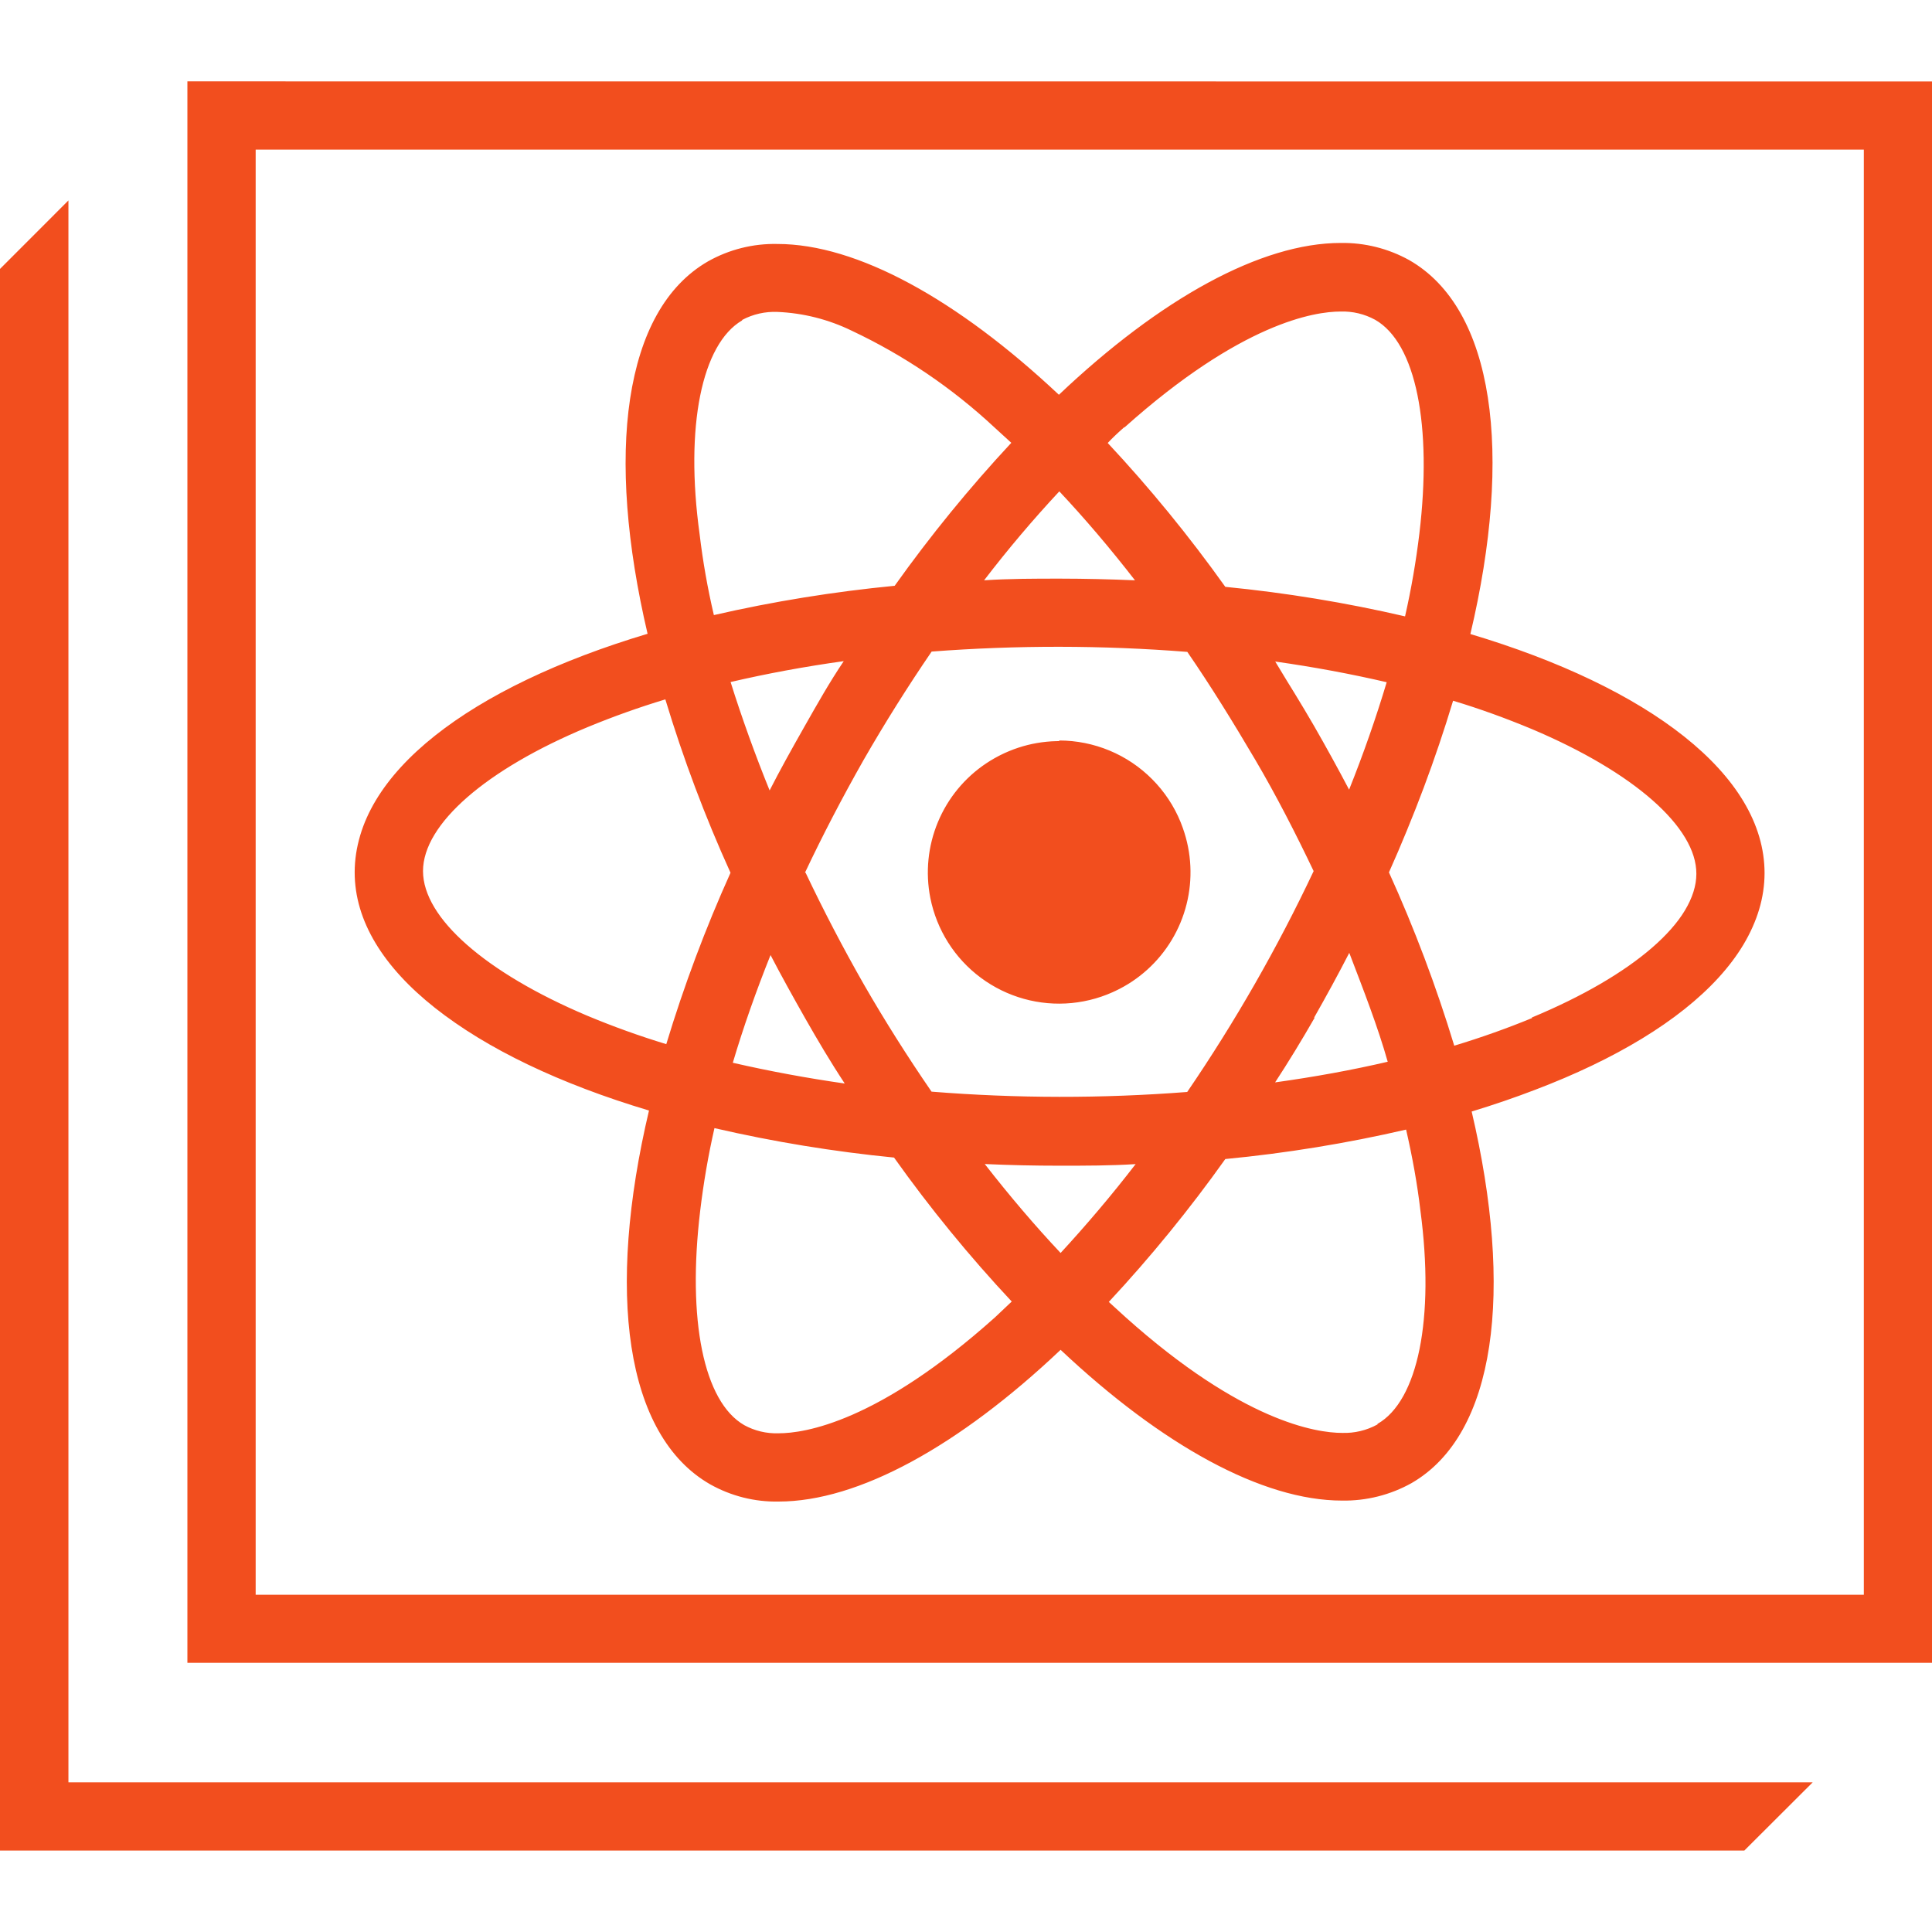 <svg width="60" height="60" viewBox="0 0 60 60" fill="none" xmlns="http://www.w3.org/2000/svg">
<g id="simple-icons:createreactapp">
<path id="Vector" d="M54.8 27.115C54.8 24.057 51.2 21.345 45.663 19.69C46.995 14.065 46.413 9.59 43.763 8.077C43.113 7.717 42.38 7.533 41.638 7.545C39.165 7.545 36.04 9.27 32.885 12.26C29.73 9.295 26.613 7.577 24.145 7.577C23.39 7.56 22.645 7.747 21.988 8.117C19.352 9.635 18.805 14.082 20.12 19.68C14.613 21.327 11.03 24.017 11.02 27.062C11.012 30.107 14.625 32.832 20.16 34.482C18.828 40.11 19.405 44.582 22.06 46.095C22.707 46.457 23.44 46.64 24.18 46.627C26.657 46.627 29.782 44.902 32.938 41.912C36.087 44.877 39.205 46.595 41.678 46.595C42.432 46.609 43.176 46.423 43.835 46.055C46.47 44.537 47.013 40.09 45.703 34.515C51.212 32.845 54.795 30.155 54.8 27.115ZM34.917 13.262C38.553 10.01 40.825 9.657 41.633 9.657C42.008 9.645 42.379 9.734 42.708 9.915C43.977 10.64 44.483 13.19 44.08 16.572C43.976 17.436 43.828 18.294 43.635 19.142C41.796 18.715 39.931 18.409 38.053 18.225C36.933 16.654 35.712 15.159 34.395 13.75C34.557 13.587 34.735 13.422 34.92 13.262H34.917ZM23.915 29.632C24.26 30.297 24.63 30.962 25.01 31.632C25.392 32.302 25.793 32.982 26.235 33.652C25.067 33.485 23.907 33.269 22.758 33.005C23.067 31.877 23.462 30.77 23.915 29.632ZM22.685 21.182C23.81 20.92 24.985 20.702 26.205 20.532C25.762 21.19 25.38 21.865 24.98 22.57C24.58 23.275 24.23 23.902 23.887 24.575C23.449 23.457 23.048 22.325 22.688 21.18L22.685 21.182ZM25 27.1C25.55 25.937 26.155 24.775 26.815 23.61C27.483 22.447 28.195 21.315 28.933 20.235C31.576 20.034 34.23 20.037 36.873 20.245C37.61 21.315 38.315 22.46 38.983 23.595C39.648 24.725 40.26 25.91 40.81 27.07C39.683 29.458 38.37 31.753 36.883 33.935C34.24 34.139 31.585 34.135 28.942 33.925C28.194 32.837 27.489 31.719 26.83 30.575C26.182 29.44 25.578 28.28 25.017 27.1H25ZM39.585 20.542C40.792 20.712 41.96 20.93 43.065 21.187C42.737 22.282 42.345 23.407 41.892 24.537C41.542 23.872 41.18 23.207 40.792 22.537C40.404 21.867 40.007 21.202 39.602 20.542H39.585ZM40.81 31.605C41.193 30.932 41.555 30.262 41.903 29.592C42.345 30.747 42.79 31.885 43.102 32.992C41.983 33.255 40.805 33.467 39.585 33.637C40.015 32.98 40.428 32.302 40.828 31.605H40.81ZM32.898 15.255C33.697 16.11 34.48 17.032 35.248 18.022C34.475 17.989 33.701 17.971 32.928 17.97C32.142 17.97 31.337 17.97 30.562 18.022C31.296 17.064 32.075 16.138 32.898 15.255ZM23.05 9.935C23.387 9.756 23.765 9.671 24.145 9.687C24.945 9.721 25.73 9.919 26.45 10.27C28.076 11.036 29.573 12.051 30.887 13.277L31.407 13.752C30.104 15.152 28.894 16.635 27.785 18.192C25.896 18.375 24.02 18.68 22.17 19.105C21.975 18.276 21.828 17.436 21.727 16.59C21.265 13.24 21.797 10.682 23.045 9.952L23.05 9.935ZM20.7 32.44C19.866 32.185 19.046 31.889 18.242 31.552C15.092 30.22 13.137 28.512 13.137 27.052C13.137 25.59 15.1 23.89 18.247 22.582C19.038 22.255 19.844 21.967 20.663 21.72C21.218 23.558 21.894 25.358 22.688 27.107C21.911 28.84 21.248 30.621 20.703 32.44H20.7ZM30.91 40.915C27.275 44.17 25.003 44.515 24.19 44.515C23.815 44.528 23.444 44.44 23.115 44.26C21.848 43.535 21.34 40.985 21.745 37.602C21.848 36.739 21.995 35.882 22.188 35.035C24.027 35.46 25.892 35.765 27.773 35.95C28.89 37.522 30.113 39.017 31.43 40.425L30.91 40.917V40.915ZM32.938 38.915C32.138 38.065 31.352 37.14 30.582 36.15C31.345 36.185 32.123 36.202 32.907 36.202C33.693 36.202 34.498 36.202 35.273 36.152C34.505 37.14 33.722 38.062 32.935 38.915H32.938ZM42.782 44.24C42.446 44.424 42.066 44.515 41.682 44.502C40.875 44.502 38.575 44.147 34.953 40.907L34.435 40.432C35.737 39.034 36.945 37.552 38.053 35.995C39.943 35.814 41.82 35.508 43.67 35.08C43.865 35.942 44.02 36.785 44.115 37.597C44.555 40.942 44.042 43.5 42.778 44.222L42.782 44.242V44.24ZM47.578 31.617C46.818 31.93 46.015 32.217 45.163 32.475C44.605 30.636 43.927 28.837 43.133 27.087C43.913 25.357 44.58 23.577 45.127 21.762C45.96 22.012 46.782 22.312 47.585 22.647C50.733 23.98 52.69 25.687 52.685 27.147C52.68 28.61 50.722 30.29 47.572 31.6L47.578 31.617ZM32.895 31.167C33.7 31.167 34.487 30.927 35.157 30.482C35.828 30.035 36.351 29.399 36.66 28.655C36.97 27.91 37.051 27.091 36.895 26.3C36.739 25.509 36.352 24.783 35.782 24.212C35.213 23.642 34.488 23.253 33.697 23.095C32.907 22.937 32.087 23.017 31.343 23.325C30.598 23.633 29.961 24.155 29.512 24.825C29.064 25.494 28.824 26.282 28.823 27.087C28.821 27.622 28.926 28.153 29.13 28.647C29.438 29.392 29.96 30.029 30.631 30.477C31.301 30.925 32.089 31.165 32.895 31.165V31.167ZM5.82 2.527V51.64H60V2.53L5.82 2.527ZM57.883 49.527H7.94V4.647H57.883V49.527ZM20.157 34.48C18.825 40.107 19.4 44.58 22.055 46.092C22.703 46.455 23.435 46.637 24.177 46.625C26.652 46.625 29.777 44.9 32.935 41.91C36.085 44.875 39.2 46.592 41.672 46.592C42.427 46.607 43.172 46.421 43.83 46.052C46.468 44.535 47.008 40.087 45.7 34.512C51.208 32.862 54.79 30.17 54.792 27.13C54.797 24.09 51.193 21.36 45.66 19.705C46.99 14.08 46.41 9.605 43.76 8.092C43.111 7.732 42.378 7.548 41.635 7.56C39.16 7.56 36.035 9.285 32.88 12.275C29.725 9.31 26.61 7.592 24.14 7.592C23.386 7.576 22.642 7.762 21.985 8.132C19.348 9.655 18.8 14.1 20.115 19.7C14.607 21.347 11.025 24.037 11.015 27.082C11.008 30.127 14.625 32.822 20.16 34.482L20.155 34.485L20.157 34.48ZM30.9 40.912C27.265 44.165 24.992 44.512 24.18 44.512C23.805 44.525 23.433 44.436 23.105 44.255C21.837 43.53 21.33 40.98 21.735 37.597C21.838 36.734 21.987 35.877 22.18 35.03C24.019 35.454 25.884 35.759 27.762 35.945C28.88 37.517 30.102 39.012 31.42 40.42L30.9 40.912ZM41.905 24.537C41.551 23.864 41.184 23.197 40.805 22.537C40.417 21.865 40.005 21.205 39.595 20.542C40.803 20.712 41.97 20.93 43.075 21.187C42.75 22.282 42.36 23.407 41.907 24.537H41.905ZM43.112 32.97C41.992 33.232 40.818 33.445 39.595 33.615C40.428 32.303 41.202 30.954 41.913 29.572C42.38 30.747 42.782 31.875 43.102 32.992L43.112 32.972V32.97ZM40.8 27.045C39.673 29.434 38.359 31.73 36.87 33.912C34.227 34.117 31.572 34.114 28.93 33.902C27.439 31.735 26.121 29.453 24.99 27.077C25.54 25.915 26.145 24.752 26.805 23.587C27.47 22.425 28.185 21.292 28.922 20.212C31.566 20.011 34.22 20.014 36.862 20.222C37.597 21.292 38.305 22.437 38.97 23.572C39.635 24.702 40.252 25.91 40.803 27.067L40.8 27.045ZM26.235 33.65C25.067 33.482 23.907 33.269 22.758 33.005C23.082 31.912 23.48 30.782 23.933 29.652C24.277 30.317 24.648 30.982 25.027 31.652C25.41 32.322 25.793 32.98 26.235 33.652V33.65ZM25 22.557C24.615 23.222 24.25 23.887 23.907 24.562C23.456 23.452 23.049 22.323 22.688 21.18C23.812 20.92 24.985 20.702 26.205 20.532C25.793 21.19 25.4 21.867 25 22.557ZM32.938 38.912C32.138 38.062 31.352 37.137 30.58 36.147C31.343 36.182 32.12 36.2 32.905 36.2C33.69 36.2 34.495 36.2 35.27 36.15C34.534 37.105 33.755 38.026 32.938 38.912ZM42.78 44.237C42.444 44.422 42.064 44.513 41.68 44.5C40.873 44.5 38.572 44.145 34.953 40.905L34.432 40.43C35.734 39.031 36.943 37.549 38.05 35.992C39.941 35.812 41.817 35.506 43.667 35.077C43.865 35.937 44.017 36.782 44.112 37.595C44.557 40.94 44.045 43.497 42.78 44.22V44.237ZM45.125 21.752C45.958 22.007 46.78 22.302 47.583 22.64C50.733 23.972 52.688 25.68 52.682 27.14C52.68 28.602 50.725 30.32 47.575 31.63C46.815 31.94 46.013 32.23 45.16 32.485C44.603 30.646 43.926 28.847 43.133 27.097C43.913 25.355 44.578 23.565 45.125 21.735V21.752ZM34.915 13.28C38.55 10.027 40.822 9.675 41.633 9.675C42.008 9.663 42.379 9.752 42.708 9.932C43.975 10.657 44.483 13.207 44.078 16.59C43.974 17.454 43.825 18.311 43.633 19.16C41.794 18.733 39.929 18.426 38.05 18.242C36.931 16.672 35.709 15.177 34.392 13.767C34.56 13.587 34.737 13.422 34.92 13.262L34.915 13.28ZM32.898 15.26C33.697 16.11 34.48 17.032 35.248 18.022C34.475 17.989 33.701 17.971 32.928 17.97C32.142 17.97 31.337 17.972 30.562 18.022C31.296 17.064 32.075 16.143 32.898 15.26ZM23.05 9.935C23.387 9.756 23.765 9.671 24.145 9.687C24.945 9.721 25.73 9.919 26.45 10.27C28.076 11.036 29.573 12.051 30.887 13.277L31.407 13.752C30.104 15.152 28.894 16.635 27.785 18.192C25.896 18.375 24.02 18.677 22.17 19.102C21.975 18.273 21.828 17.436 21.727 16.59C21.265 13.24 21.797 10.682 23.045 9.952L23.05 9.935ZM18.247 22.577C19.038 22.25 19.844 21.962 20.663 21.715C21.218 23.553 21.894 25.353 22.688 27.102C21.908 28.832 21.242 30.611 20.692 32.427C19.858 32.174 19.037 31.878 18.233 31.542C15.082 30.21 13.13 28.502 13.13 27.042C13.13 25.582 15.1 23.885 18.247 22.577ZM32.895 23.02C32.089 23.019 31.301 23.258 30.63 23.705C29.96 24.151 29.437 24.786 29.128 25.53C28.818 26.274 28.736 27.094 28.892 27.885C29.089 28.877 29.647 29.761 30.459 30.364C31.271 30.968 32.278 31.248 33.284 31.15C34.291 31.052 35.225 30.583 35.906 29.835C36.586 29.086 36.964 28.111 36.965 27.1C36.969 26.563 36.867 26.03 36.665 25.532C36.462 25.034 36.162 24.581 35.782 24.2C35.404 23.819 34.953 23.516 34.458 23.31C33.962 23.104 33.431 22.997 32.895 22.997V23.02ZM32.895 23.02C32.089 23.019 31.301 23.258 30.63 23.705C29.96 24.151 29.437 24.786 29.128 25.53C28.818 26.274 28.736 27.094 28.892 27.885C29.089 28.877 29.647 29.761 30.459 30.364C31.271 30.968 32.278 31.248 33.284 31.15C34.291 31.052 35.225 30.583 35.906 29.835C36.586 29.086 36.964 28.111 36.965 27.1C36.969 26.563 36.867 26.03 36.665 25.532C36.462 25.034 36.162 24.581 35.782 24.2C35.404 23.819 34.953 23.516 34.458 23.31C33.962 23.104 33.431 22.997 32.895 22.997V23.02ZM32.895 23.02C32.089 23.019 31.301 23.258 30.63 23.705C29.96 24.151 29.437 24.786 29.128 25.53C28.818 26.274 28.736 27.094 28.892 27.885C29.089 28.877 29.647 29.761 30.459 30.364C31.271 30.968 32.278 31.248 33.284 31.15C34.291 31.052 35.225 30.583 35.906 29.835C36.586 29.086 36.964 28.111 36.965 27.1C36.969 26.563 36.867 26.03 36.665 25.532C36.462 25.034 36.162 24.581 35.782 24.2C35.404 23.819 34.953 23.516 34.458 23.31C33.962 23.104 33.431 22.997 32.895 22.997V23.02ZM54.797 27.12C54.797 24.062 51.197 21.352 45.663 19.695C46.995 14.07 46.413 9.597 43.763 8.085C43.113 7.724 42.38 7.541 41.638 7.552C39.165 7.552 36.04 9.277 32.885 12.265C29.73 9.3 26.613 7.582 24.145 7.582C23.39 7.566 22.645 7.753 21.988 8.125C19.352 9.642 18.805 14.09 20.12 19.687C14.613 21.332 11.03 24.022 11.02 27.067C11.012 30.112 14.625 32.837 20.16 34.49C18.828 40.115 19.405 44.587 22.06 46.1C22.707 46.462 23.44 46.647 24.18 46.632C26.657 46.632 29.782 44.907 32.938 41.92C36.087 44.885 39.205 46.602 41.678 46.602C42.432 46.615 43.178 46.427 43.835 46.06C46.47 44.542 47.013 40.095 45.703 34.52C51.212 32.842 54.792 30.152 54.797 27.112V27.122V27.12ZM34.917 13.262C38.553 10.01 40.825 9.657 41.633 9.657C42.008 9.645 42.379 9.734 42.708 9.915C43.977 10.64 44.483 13.187 44.08 16.57C43.976 17.434 43.828 18.294 43.635 19.142C41.796 18.715 39.931 18.409 38.053 18.225C36.933 16.654 35.712 15.159 34.395 13.75C34.557 13.587 34.735 13.422 34.92 13.262H34.917ZM23.915 29.632C24.26 30.297 24.63 30.962 25.01 31.632C25.392 32.302 25.793 32.98 26.235 33.65C25.067 33.482 23.907 33.269 22.758 33.005C23.067 31.877 23.462 30.765 23.915 29.627V29.632ZM22.685 21.182C23.81 20.92 24.985 20.7 26.205 20.53C25.762 21.187 25.38 21.865 24.98 22.57C24.58 23.275 24.23 23.902 23.887 24.575C23.449 23.457 23.048 22.323 22.688 21.177L22.685 21.182ZM25 27.1C25.55 25.937 26.155 24.775 26.815 23.61C27.483 22.447 28.195 21.315 28.933 20.235C31.576 20.034 34.23 20.037 36.873 20.245C37.61 21.315 38.315 22.46 38.983 23.595C39.648 24.725 40.26 25.91 40.81 27.07C39.683 29.458 38.37 31.753 36.883 33.935C34.24 34.139 31.585 34.135 28.942 33.925C28.194 32.837 27.489 31.719 26.83 30.575C26.182 29.44 25.578 28.28 25.017 27.1H25ZM39.585 20.542C40.792 20.712 41.96 20.93 43.065 21.187C42.737 22.282 42.345 23.407 41.892 24.537C41.542 23.872 41.18 23.207 40.792 22.537C40.404 21.867 40.007 21.202 39.602 20.542H39.585ZM40.81 31.605C41.193 30.932 41.555 30.262 41.903 29.592C42.345 30.747 42.79 31.885 43.102 32.992C41.983 33.255 40.805 33.467 39.585 33.637C40.015 32.98 40.428 32.302 40.828 31.605H40.81ZM32.898 15.255C33.697 16.11 34.48 17.032 35.248 18.022C34.475 17.989 33.701 17.971 32.928 17.97C32.142 17.97 31.337 17.97 30.562 18.022C31.296 17.064 32.075 16.143 32.898 15.26V15.255ZM23.05 9.935C23.387 9.756 23.765 9.671 24.145 9.687C24.945 9.721 25.73 9.919 26.45 10.27C28.076 11.036 29.573 12.051 30.887 13.277L31.407 13.752C30.104 15.152 28.894 16.635 27.785 18.192C25.896 18.375 24.02 18.68 22.17 19.105C21.975 18.276 21.828 17.436 21.727 16.59C21.265 13.24 21.797 10.682 23.045 9.952L23.05 9.935ZM20.7 32.44C19.866 32.185 19.046 31.889 18.242 31.552C15.092 30.22 13.137 28.512 13.137 27.052C13.137 25.59 15.1 23.89 18.247 22.582C19.038 22.255 19.844 21.967 20.663 21.72C21.218 23.558 21.894 25.358 22.688 27.107C21.911 28.84 21.248 30.621 20.703 32.44H20.7ZM30.91 40.915C27.275 44.17 25.003 44.515 24.19 44.515C23.815 44.528 23.444 44.44 23.115 44.26C21.848 43.535 21.34 40.985 21.745 37.602C21.848 36.739 21.995 35.882 22.188 35.035C24.027 35.46 25.892 35.765 27.773 35.95C28.89 37.522 30.113 39.017 31.43 40.425L30.91 40.917V40.915ZM32.938 38.915C32.138 38.065 31.352 37.14 30.582 36.15C31.345 36.185 32.123 36.202 32.907 36.202C33.693 36.202 34.498 36.202 35.273 36.152C34.505 37.14 33.722 38.062 32.935 38.915H32.938ZM42.782 44.24C42.446 44.424 42.066 44.515 41.682 44.502C40.875 44.502 38.575 44.147 34.953 40.907L34.435 40.432C35.737 39.034 36.945 37.552 38.053 35.995C39.943 35.814 41.82 35.508 43.67 35.08C43.865 35.942 44.02 36.785 44.115 37.597C44.555 40.942 44.042 43.5 42.778 44.222L42.782 44.242V44.24ZM47.578 31.617C46.818 31.93 46.015 32.217 45.163 32.475C44.605 30.636 43.927 28.837 43.133 27.087C43.913 25.357 44.58 23.577 45.127 21.762C45.96 22.012 46.782 22.312 47.585 22.647C50.733 23.98 52.69 25.687 52.685 27.147C52.68 28.61 50.722 30.29 47.572 31.6L47.578 31.617ZM32.895 31.167C33.7 31.167 34.487 30.927 35.157 30.482C35.828 30.035 36.351 29.399 36.66 28.655C36.97 27.91 37.051 27.091 36.895 26.3C36.739 25.509 36.352 24.783 35.782 24.212C35.213 23.642 34.488 23.253 33.697 23.095C32.907 22.937 32.087 23.017 31.343 23.325C30.598 23.633 29.961 24.155 29.512 24.825C29.064 25.494 28.824 26.282 28.823 27.087C28.821 27.622 28.926 28.153 29.13 28.647C29.438 29.392 29.96 30.029 30.631 30.477C31.301 30.925 32.089 31.165 32.895 31.165V31.167ZM2.125 55.35V6.225L0 8.352V57.47H54.172L56.295 55.352H2.125V55.35Z" fill="#F24E1E"/>
</g>
</svg>
